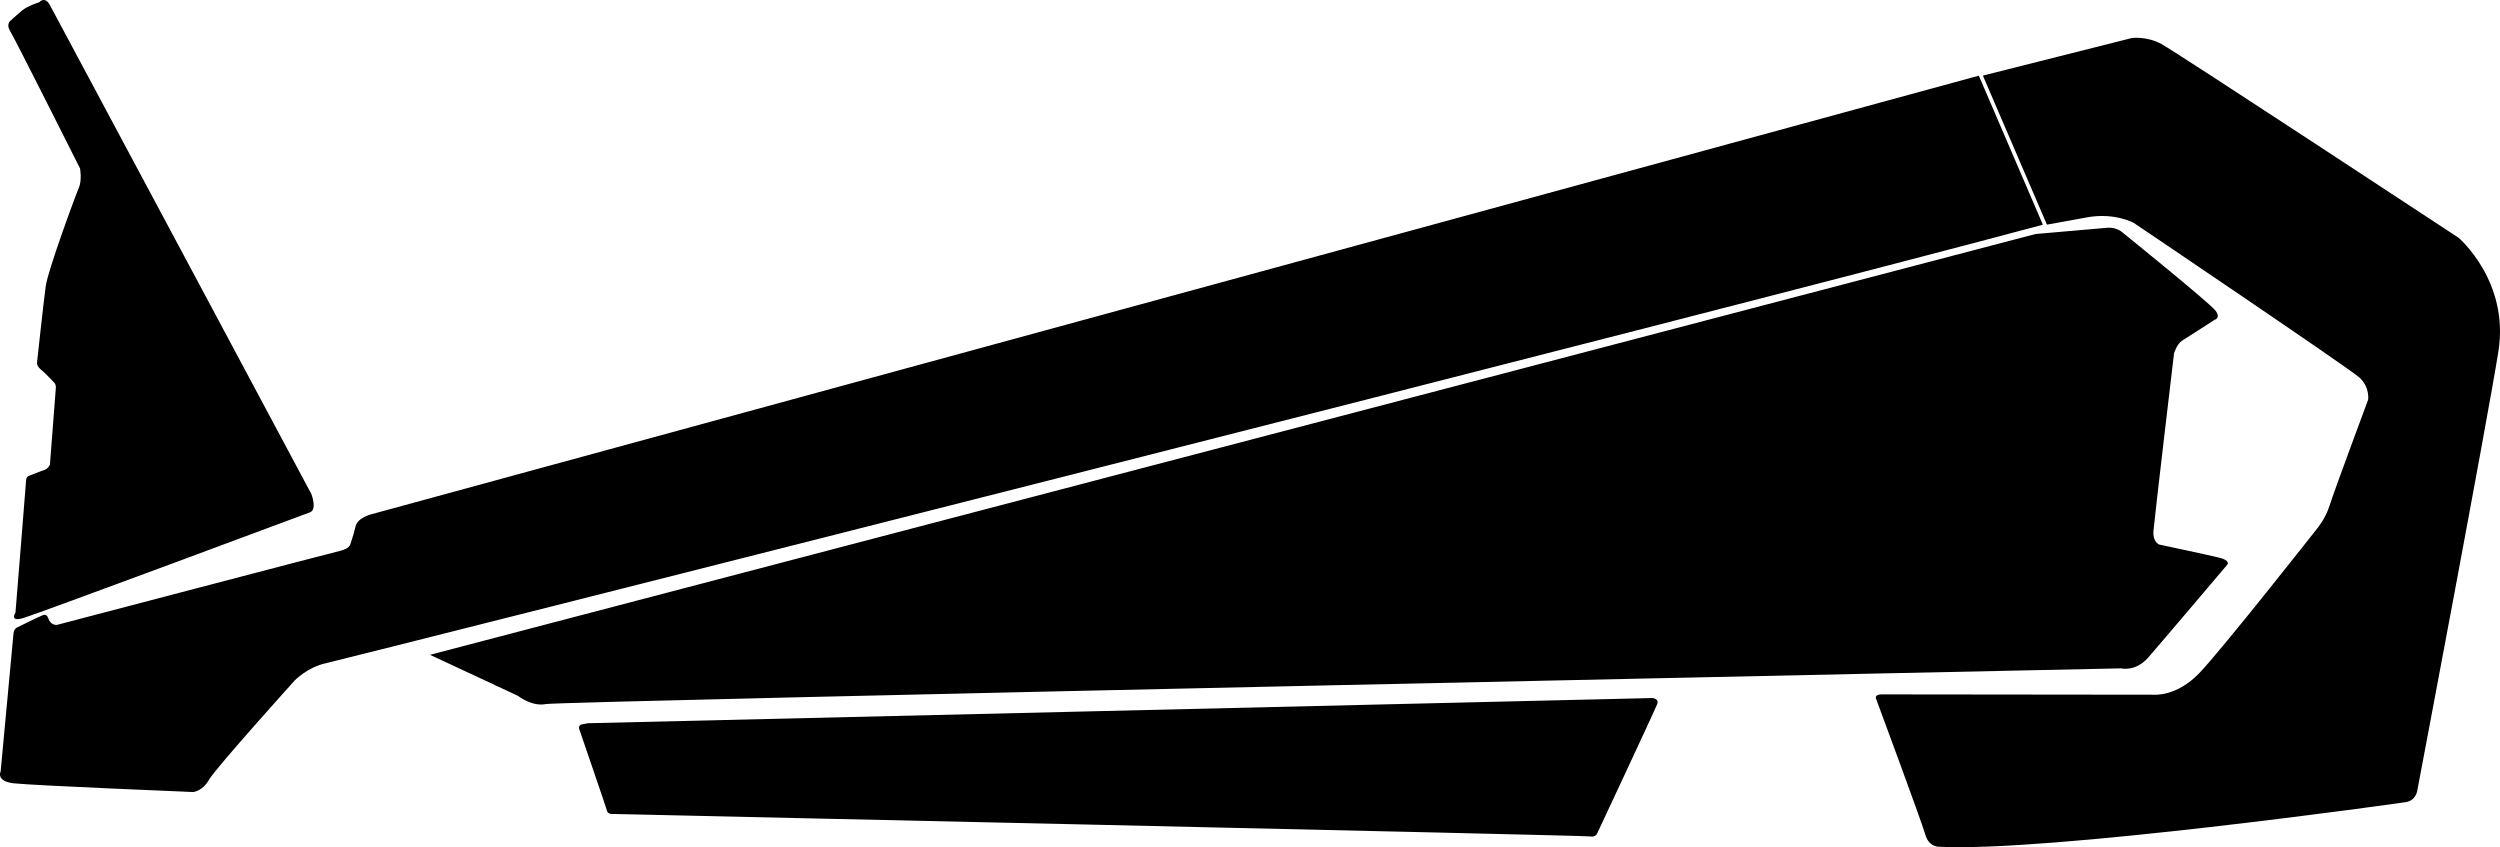 <?xml version="1.0" encoding="utf-8"?>
<!-- Generator: Adobe Illustrator 16.0.0, SVG Export Plug-In . SVG Version: 6.00 Build 0)  -->
<!DOCTYPE svg PUBLIC "-//W3C//DTD SVG 1.1//EN" "http://www.w3.org/Graphics/SVG/1.1/DTD/svg11.dtd">
<svg version="1.1" id="Layer_1" xmlns="http://www.w3.org/2000/svg" xmlns:xlink="http://www.w3.org/1999/xlink" x="0px" y="0px"
	 width="2964.715px" height="1004.679px" viewBox="0 0 2964.715 1004.679" enable-background="new 0 0 2964.715 1004.679"
	 xml:space="preserve">
<path d="M690.736,858.902L690.736,858.902c5.396-0.863,6.189-1.225,6.189-1.225l1262.16-29.881c0,0,8.565,0.289,6.264,6.912
	c-2.376,6.625-71.424,153.938-71.424,153.938s-1.942,4.535-8.642,3.24c-6.771-1.227-1160.929-26.643-1160.929-26.643
	s-3.813-0.574-4.604-3.961c-0.792-3.455-32.979-97.057-32.979-97.057S685.334,859.765,690.736,858.902L690.736,858.902z
	 M13.288,23.846L13.288,23.846c0,0,5.902-5.615,12.742-11.305c6.77-5.688,20.595-9.937,20.595-9.937S53.031-5.098,59.15,5.99
	c6.121,11.088,310.033,579.744,310.033,579.744s7.487,19.008-1.943,21.959c0,0-324.86,121.178-340.561,125.494
	c-15.695,4.396-8.353-6.621-8.353-6.621s12.312-151.42,12.6-156.814c0.218-5.475,4.824-5.979,4.824-5.979s11.445-4.682,16.484-6.266
	c5.113-1.656,6.984-6.623,6.984-6.623s6.695-86.111,6.983-90.721c0.359-4.609-1.942-6.408-1.942-6.408s-10.584-11.377-15.695-15.479
	c-5.111-4.104-4.681-8.14-4.681-8.14s7.775-72.143,10.367-90.936c2.593-18.719,35.208-107.207,39.168-116.279
	c4.031-9.072,1.513-23.111,1.513-23.111S18.04,46.598,12.208,37.166C6.377,27.733,13.288,23.846,13.288,23.846L13.288,23.846z
	 M2413.985,277.501L2413.985,277.501L509.943,776.533l104.188,48.602c0,0,16.631,13.176,33.188,9.793
	c16.562-3.385,1868.041-42.336,1868.041-42.336s17.137,4.396,32.185-12.811c15.051-17.207,93.961-110.375,93.961-110.375
	s3.526-4.758-9.218-7.928c-12.743-3.23-71.643-15.688-71.643-15.688s-7.988-2.664-6.838-16.562
	c1.08-13.895,24.334-210.095,24.334-210.095s3.17-11.23,9.938-15.408c6.843-4.176,38.091-24.406,38.091-24.406
	s7.991-1.801,1.151-10.943c-6.844-9.146-110.664-93.023-110.664-93.023s-6.842-6.191-17.496-5.256
	C2488.504,271.021,2413.985,277.501,2413.985,277.501L2413.985,277.501z M2346.664,89.727L2346.664,89.727L439.886,609.998
	c0,0-15.983,4.029-18.217,14.184c-2.379,10.23-6.119,20.885-6.119,20.885s-0.071,5.322-12.891,8.354
	c-12.743,3.021-335.375,87.693-335.375,87.693s-6.911,0.574-9.791-7.197c0,0-1.514-6.555-6.555-4.465
	c-5.041,1.938-30.525,14.611-30.525,14.611s-3.745,1.15-4.395,7.131L0.759,914.917c0,0-5.903,11.375,15.265,13.969
	c21.312,2.521,212.832,10.367,212.832,10.367s11.16-0.646,19.08-14.688c7.92-13.82,101.592-117.646,101.592-117.646
	s15.191-15.912,37.654-20.592c19.729-4.248,1658.951-418.539,2035.438-519.842L2346.664,89.727L2346.664,89.727z M2230.598,823.476
	L2230.598,823.476l324.219,0.361c0,0,26.277,2.375,53.062-25.346c26.78-27.723,139.895-171.574,139.895-171.574
	s10.01-11.811,14.904-27.504c4.822-15.697,45.646-125.356,45.646-125.356s2.375-15.116-10.586-26.562
	c-12.959-11.521-267.334-183.168-267.334-183.168s-22.682-12.6-55.438-6.553c-32.765,6.049-47.521,8.641-47.521,8.641
	l-75.959-176.76l176.688-44.568c0,0,17.424-2.449,35.062,7.127c17.644,9.504,352.367,229.752,352.367,229.752
	s60.406,51.408,47.229,134.713c-13.248,83.23-96.049,519.984-96.049,519.984s-1.08,12.6-13.971,14.613
	c-12.889,2.018-425.664,59.617-553.604,52.85c0,0-11.884,0.504-16.06-14.543c-4.178-14.979-58.318-160.85-58.318-160.85
	S2222.391,823.91,2230.598,823.476L2230.598,823.476z"/>
</svg>
